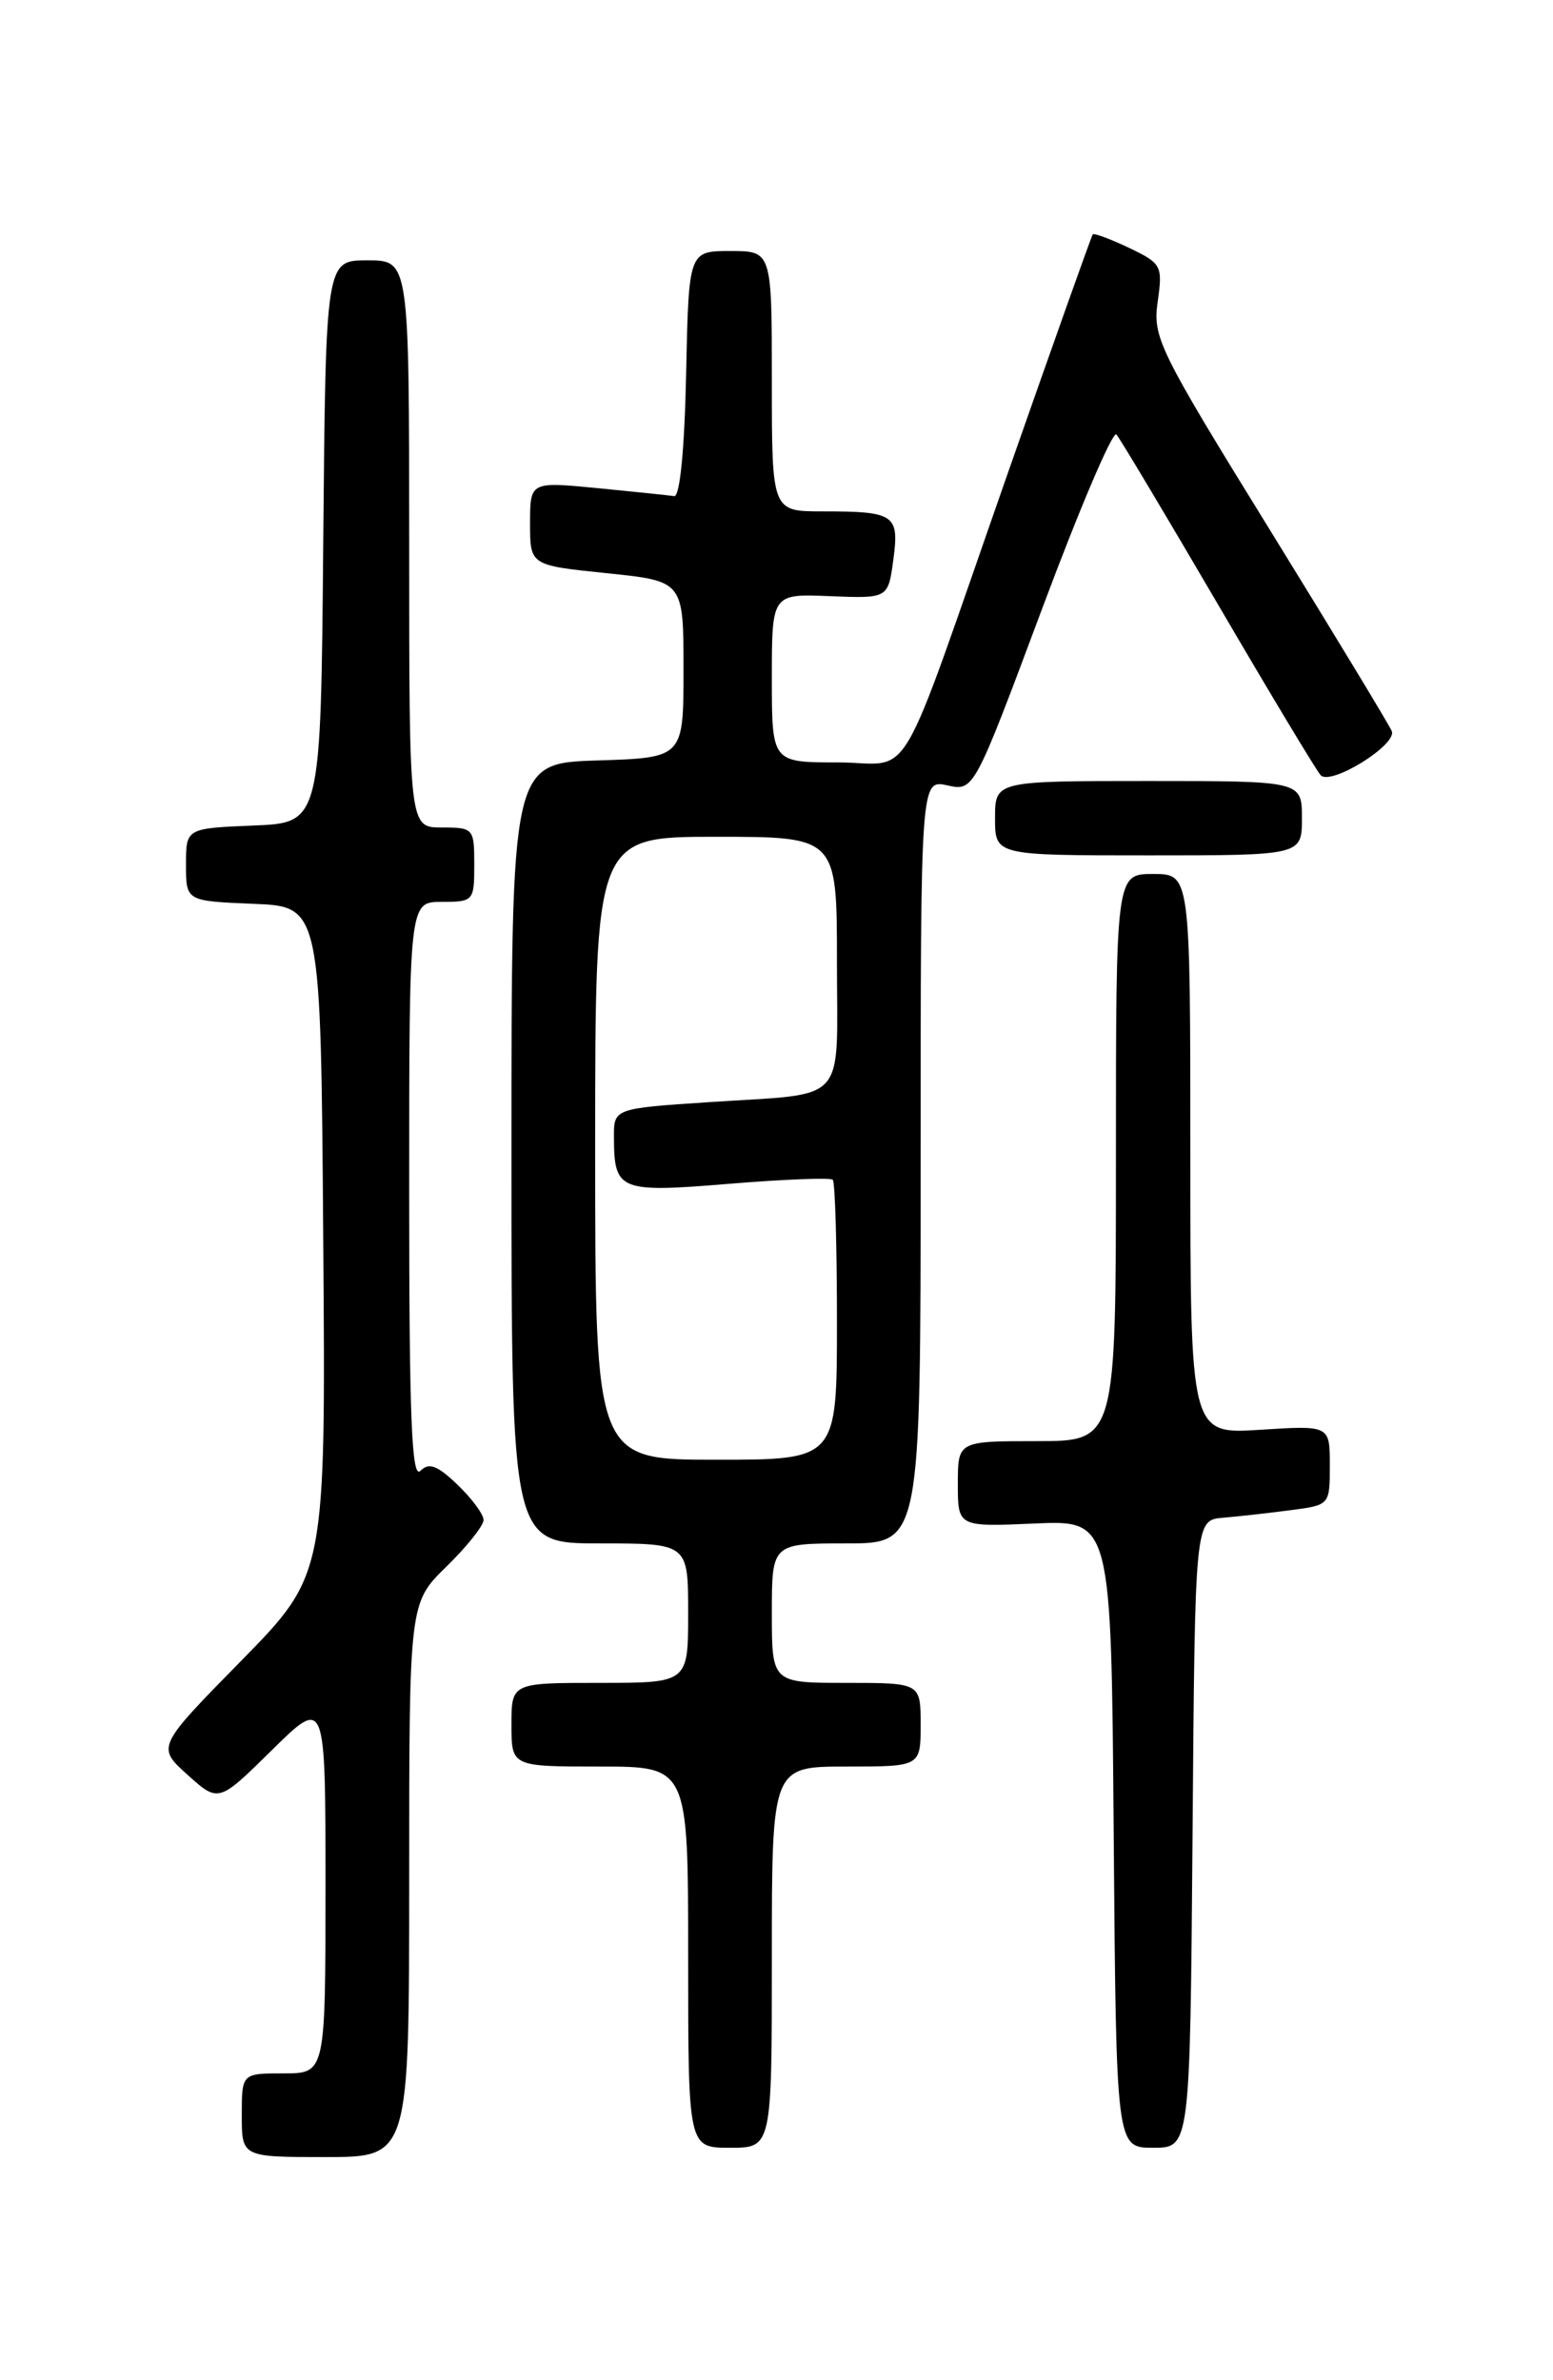 <?xml version="1.0" encoding="UTF-8" standalone="no"?>
<!DOCTYPE svg PUBLIC "-//W3C//DTD SVG 1.1//EN" "http://www.w3.org/Graphics/SVG/1.1/DTD/svg11.dtd" >
<svg xmlns="http://www.w3.org/2000/svg" xmlns:xlink="http://www.w3.org/1999/xlink" version="1.1" viewBox="0 0 167 256">
 <g >
 <path fill="currentColor"
d=" M 44.00 202.20 C 44.00 172.41 44.00 172.41 48.00 168.50 C 50.20 166.35 52.00 164.09 52.00 163.48 C 52.00 162.87 50.74 161.17 49.20 159.69 C 47.02 157.60 46.13 157.27 45.20 158.20 C 44.27 159.13 44.00 152.43 44.00 128.20 C 44.00 97.00 44.00 97.00 47.50 97.00 C 50.92 97.00 51.00 96.90 51.00 93.00 C 51.00 89.10 50.92 89.00 47.50 89.00 C 44.00 89.00 44.00 89.00 44.00 58.50 C 44.00 28.00 44.00 28.00 39.51 28.00 C 35.03 28.00 35.03 28.00 34.76 58.25 C 34.50 88.50 34.50 88.50 27.25 88.79 C 20.00 89.09 20.00 89.09 20.00 93.00 C 20.00 96.91 20.00 96.91 27.25 97.21 C 34.50 97.50 34.50 97.50 34.76 133.42 C 35.03 169.35 35.03 169.35 25.94 178.62 C 16.84 187.89 16.84 187.89 20.17 190.89 C 23.50 193.89 23.50 193.89 29.25 188.22 C 35.00 182.56 35.00 182.56 35.00 202.78 C 35.00 223.00 35.00 223.00 30.50 223.00 C 26.00 223.00 26.00 223.00 26.00 227.50 C 26.00 232.00 26.00 232.00 35.00 232.00 C 44.00 232.00 44.00 232.00 44.00 202.20 Z  M 83.00 210.50 C 83.00 190.00 83.00 190.00 91.00 190.00 C 99.00 190.00 99.00 190.00 99.00 185.50 C 99.00 181.00 99.00 181.00 91.00 181.00 C 83.00 181.00 83.00 181.00 83.00 173.50 C 83.00 166.00 83.00 166.00 91.00 166.00 C 99.00 166.00 99.00 166.00 99.00 124.92 C 99.00 83.84 99.00 83.84 101.87 84.47 C 104.73 85.10 104.73 85.10 112.04 65.53 C 116.06 54.76 119.66 46.30 120.05 46.73 C 120.43 47.15 125.34 55.38 130.97 65.00 C 136.59 74.62 141.56 82.89 142.02 83.38 C 143.12 84.53 150.26 80.10 149.66 78.63 C 149.41 78.01 143.52 68.28 136.56 57.00 C 124.59 37.61 123.94 36.28 124.49 32.45 C 125.04 28.57 124.91 28.33 121.41 26.66 C 119.40 25.70 117.64 25.05 117.51 25.21 C 117.37 25.37 113.33 36.75 108.51 50.50 C 96.10 85.95 98.42 82.00 90.05 82.00 C 83.00 82.00 83.00 82.00 83.00 72.93 C 83.00 63.86 83.00 63.86 89.25 64.12 C 95.50 64.37 95.50 64.37 96.06 60.22 C 96.72 55.34 96.23 55.00 88.42 55.00 C 83.00 55.00 83.00 55.00 83.00 41.00 C 83.00 27.00 83.00 27.00 78.53 27.00 C 74.06 27.00 74.06 27.00 73.78 40.25 C 73.61 48.36 73.11 53.44 72.50 53.36 C 71.95 53.28 68.24 52.89 64.25 52.50 C 57.00 51.80 57.00 51.80 57.00 56.30 C 57.00 60.80 57.00 60.80 65.25 61.65 C 73.50 62.50 73.50 62.50 73.50 72.00 C 73.50 81.50 73.50 81.50 64.25 81.79 C 55.00 82.08 55.00 82.08 55.00 124.04 C 55.00 166.00 55.00 166.00 64.50 166.00 C 74.00 166.00 74.00 166.00 74.00 173.50 C 74.00 181.00 74.00 181.00 64.50 181.00 C 55.00 181.00 55.00 181.00 55.00 185.50 C 55.00 190.00 55.00 190.00 64.50 190.00 C 74.00 190.00 74.00 190.00 74.00 210.50 C 74.00 231.00 74.00 231.00 78.50 231.00 C 83.00 231.00 83.00 231.00 83.00 210.50 Z  M 128.24 197.25 C 128.50 163.50 128.50 163.50 131.50 163.24 C 133.15 163.10 136.41 162.74 138.75 162.43 C 143.00 161.88 143.00 161.88 143.00 157.59 C 143.00 153.30 143.00 153.30 135.50 153.78 C 128.00 154.26 128.00 154.26 128.00 124.13 C 128.00 94.00 128.00 94.00 124.00 94.00 C 120.00 94.00 120.00 94.00 120.00 124.50 C 120.00 155.00 120.00 155.00 111.50 155.00 C 103.00 155.00 103.00 155.00 103.00 159.61 C 103.00 164.22 103.00 164.22 111.25 163.86 C 119.50 163.50 119.50 163.50 119.76 197.25 C 120.03 231.00 120.03 231.00 124.00 231.00 C 127.97 231.00 127.97 231.00 128.24 197.25 Z  M 140.00 88.00 C 140.00 84.00 140.00 84.00 123.50 84.00 C 107.00 84.00 107.00 84.00 107.00 88.00 C 107.00 92.00 107.00 92.00 123.50 92.00 C 140.00 92.00 140.00 92.00 140.00 88.00 Z  M 64.00 123.50 C 64.00 90.00 64.00 90.00 77.00 90.00 C 90.00 90.00 90.00 90.00 90.00 103.43 C 90.00 119.05 91.38 117.53 76.25 118.54 C 66.00 119.22 66.00 119.22 66.02 122.36 C 66.04 128.08 66.60 128.30 78.43 127.32 C 84.30 126.84 89.31 126.64 89.55 126.89 C 89.80 127.13 90.00 134.01 90.00 142.17 C 90.00 157.00 90.00 157.00 77.00 157.00 C 64.00 157.00 64.00 157.00 64.00 123.50 Z "/>
</g>
</svg>